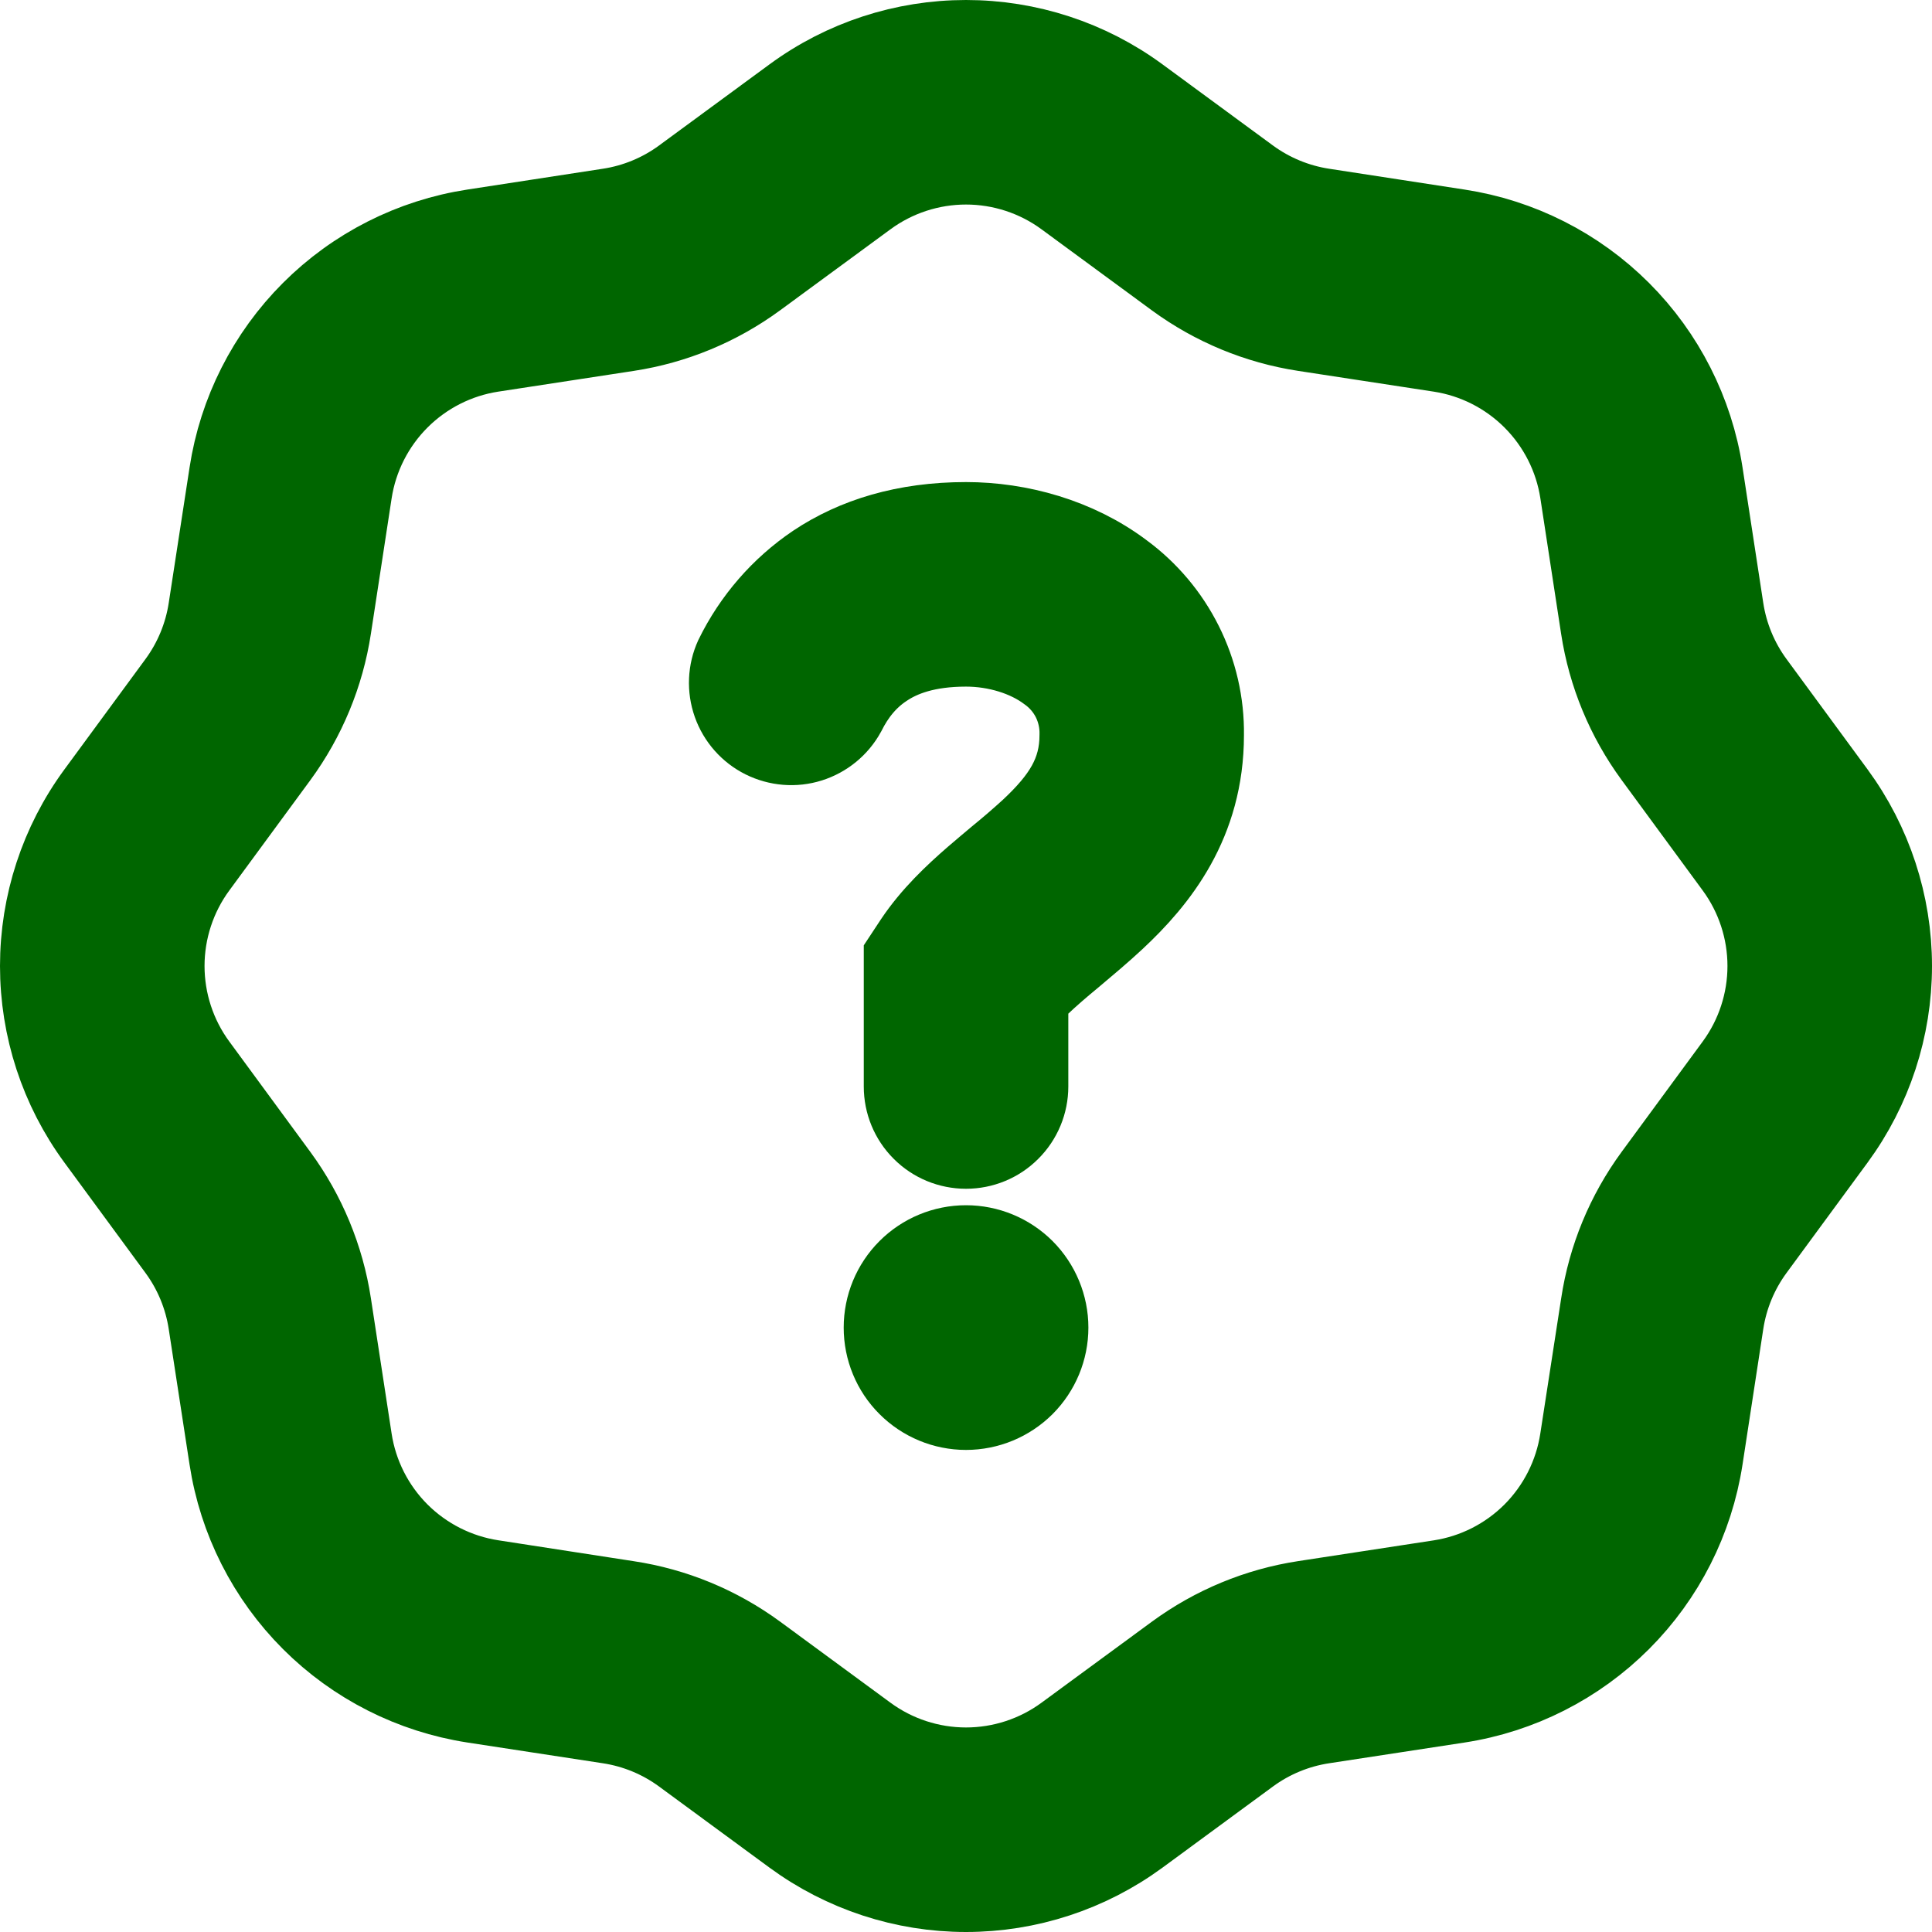 <svg width="23" height="23" viewBox="0 0 23 23" fill="none" xmlns="http://www.w3.org/2000/svg">
<path d="M12.457 15.805C12.457 16.058 12.356 16.302 12.177 16.481C11.997 16.66 11.754 16.761 11.5 16.761C11.246 16.761 11.003 16.66 10.824 16.481C10.644 16.302 10.544 16.058 10.544 15.805C10.544 15.551 10.644 15.308 10.824 15.128C11.003 14.949 11.246 14.848 11.5 14.848C11.754 14.848 11.997 14.949 12.177 15.128C12.356 15.308 12.457 15.551 12.457 15.805ZM10.049 8.473C10.156 8.259 10.305 8.067 10.516 7.928C10.722 7.789 11.028 7.674 11.5 7.674C11.867 7.674 12.233 7.787 12.489 7.979C12.612 8.066 12.712 8.182 12.779 8.316C12.846 8.451 12.879 8.6 12.875 8.75C12.875 9.209 12.666 9.525 12.282 9.885C12.155 10.001 12.024 10.114 11.89 10.223C11.796 10.302 11.702 10.381 11.609 10.461C11.374 10.665 11.108 10.915 10.903 11.222L10.783 11.404V12.935C10.783 13.125 10.858 13.308 10.993 13.442C11.127 13.577 11.31 13.652 11.5 13.652C11.69 13.652 11.873 13.577 12.007 13.442C12.142 13.308 12.218 13.125 12.218 12.935V11.864C12.304 11.768 12.412 11.665 12.55 11.545C12.61 11.493 12.683 11.431 12.762 11.366C12.921 11.232 13.104 11.079 13.259 10.934C13.772 10.456 14.309 9.786 14.309 8.75C14.314 8.377 14.229 8.008 14.062 7.675C13.895 7.341 13.651 7.052 13.35 6.831C12.811 6.426 12.13 6.239 11.5 6.239C10.777 6.239 10.187 6.422 9.72 6.734C9.311 7.01 8.983 7.389 8.766 7.832C8.689 8.001 8.681 8.193 8.743 8.369C8.805 8.544 8.932 8.688 9.098 8.771C9.265 8.854 9.457 8.87 9.634 8.814C9.811 8.758 9.96 8.636 10.049 8.473Z" fill="#006600" stroke="#006600"/>
<path fill-rule="evenodd" clip-rule="evenodd" d="M9.457 1.169C10.049 0.734 10.765 0.5 11.5 0.5C12.235 0.5 12.951 0.734 13.543 1.169L14.858 2.135C15.12 2.327 15.426 2.454 15.747 2.503L17.36 2.751C18.086 2.862 18.758 3.202 19.278 3.722C19.797 4.241 20.138 4.913 20.25 5.639L20.497 7.253C20.546 7.574 20.672 7.879 20.865 8.142L21.831 9.457C22.265 10.049 22.5 10.765 22.5 11.5C22.5 12.235 22.265 12.951 21.831 13.543L20.865 14.858C20.672 15.121 20.546 15.426 20.497 15.747L20.25 17.36C20.138 18.086 19.798 18.758 19.278 19.278C18.759 19.797 18.087 20.138 17.361 20.25L15.747 20.497C15.426 20.546 15.121 20.672 14.858 20.865L13.543 21.831C12.951 22.265 12.235 22.5 11.5 22.5C10.765 22.5 10.049 22.265 9.457 21.831L8.142 20.865C7.879 20.672 7.574 20.546 7.253 20.497L5.64 20.25C4.914 20.138 4.242 19.798 3.722 19.278C3.203 18.759 2.862 18.087 2.751 17.361L2.503 15.747C2.454 15.426 2.328 15.121 2.135 14.858L1.169 13.543C0.734 12.951 0.5 12.235 0.5 11.5C0.5 10.765 0.734 10.049 1.169 9.457L2.135 8.142C2.328 7.879 2.454 7.574 2.503 7.253L2.751 5.64C2.862 4.914 3.202 4.242 3.722 3.722C4.241 3.203 4.913 2.862 5.639 2.751L7.253 2.503C7.574 2.454 7.879 2.328 8.142 2.135L9.457 1.169ZM12.694 2.326C12.348 2.072 11.929 1.935 11.5 1.935C11.071 1.935 10.652 2.072 10.306 2.326L8.99 3.292C8.541 3.621 8.02 3.837 7.47 3.921L5.857 4.168C5.433 4.233 5.04 4.432 4.736 4.736C4.432 5.04 4.233 5.433 4.168 5.857L3.921 7.47C3.837 8.02 3.621 8.542 3.292 8.991L2.326 10.306C2.072 10.652 1.935 11.071 1.935 11.5C1.935 11.929 2.072 12.348 2.326 12.694L3.292 14.01C3.621 14.459 3.837 14.98 3.921 15.53L4.168 17.143C4.233 17.567 4.432 17.96 4.736 18.264C5.04 18.567 5.433 18.766 5.857 18.831L7.47 19.08C8.02 19.163 8.542 19.379 8.991 19.708L10.306 20.674C10.652 20.928 11.071 21.065 11.5 21.065C11.929 21.065 12.348 20.928 12.694 20.674L14.01 19.708C14.459 19.379 14.98 19.163 15.53 19.079L17.143 18.832C17.567 18.767 17.96 18.568 18.264 18.264C18.567 17.96 18.766 17.567 18.831 17.143L19.08 15.53C19.163 14.98 19.379 14.458 19.708 14.009L20.674 12.694C20.928 12.348 21.065 11.929 21.065 11.5C21.065 11.071 20.928 10.652 20.674 10.306L19.708 8.99C19.379 8.541 19.163 8.02 19.079 7.47L18.832 5.857C18.767 5.433 18.568 5.04 18.264 4.736C17.96 4.432 17.567 4.233 17.143 4.168L15.53 3.921C14.98 3.837 14.458 3.621 14.009 3.292L12.694 2.326Z" fill="#006600" stroke="#006600"/>
</svg>
